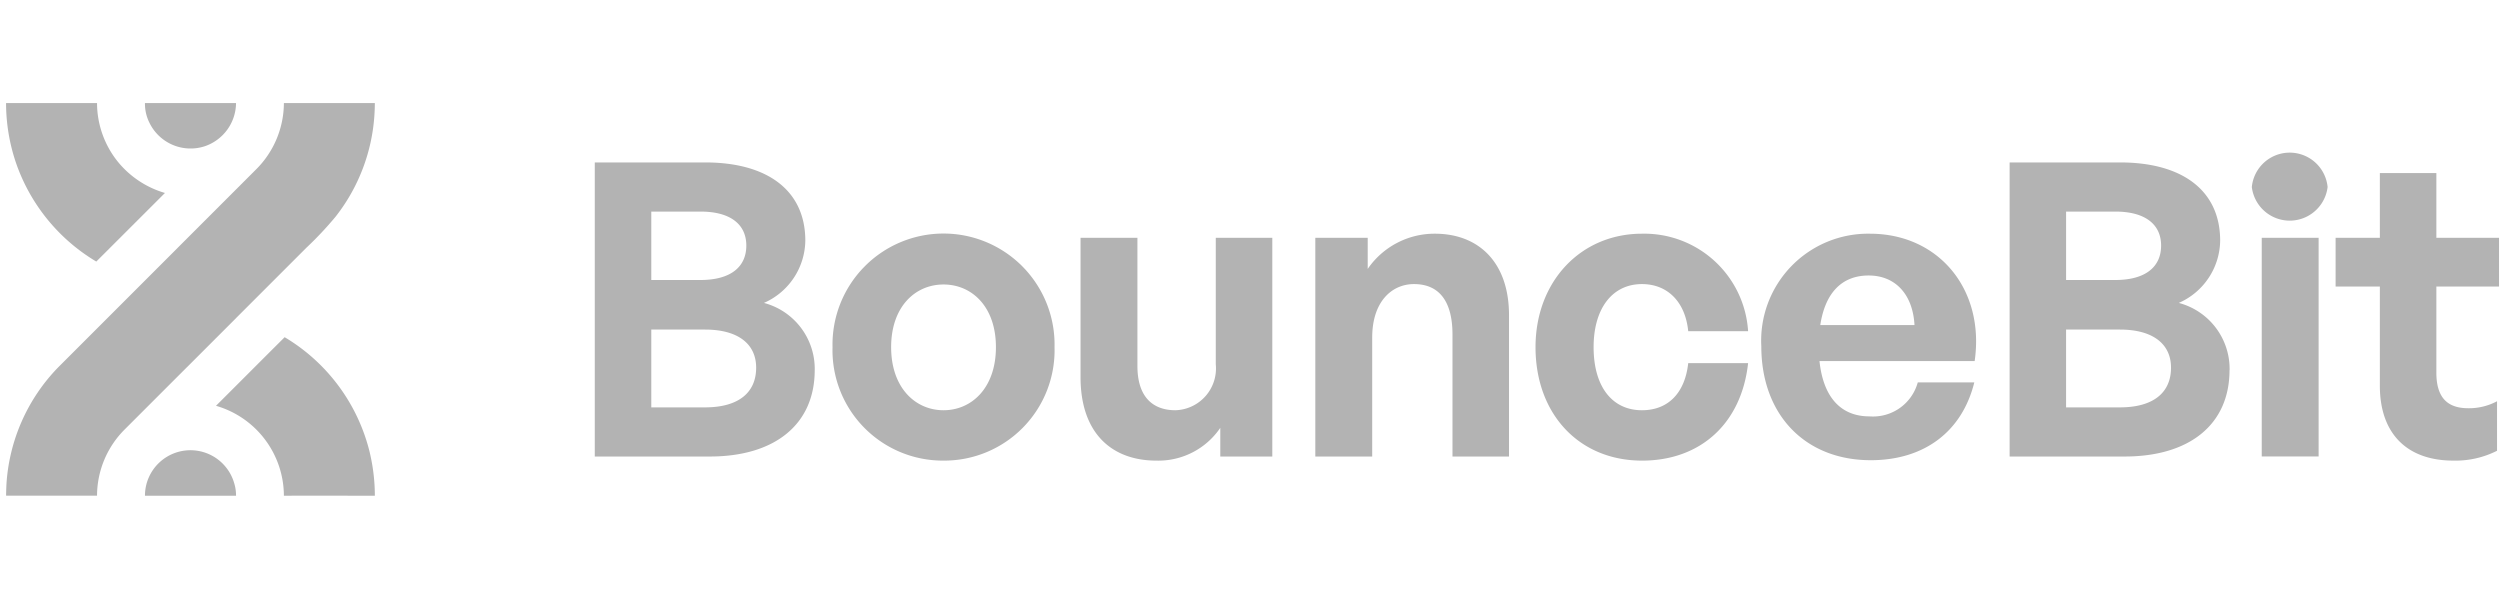<svg xmlns="http://www.w3.org/2000/svg" xmlns:xlink="http://www.w3.org/1999/xlink" width="167" height="40" viewBox="0 0 167 40"><defs><style>.a{fill:none;}.b{opacity:0.3;}.c{clip-path:url(#a);}</style><clipPath id="a"><rect class="a" width="166.534" height="26.236"/></clipPath></defs><g class="b" transform="translate(-1857 -1217)"><rect class="a" width="167" height="40" transform="translate(1857 1217)"/><g transform="translate(1857.405 1223.883)"><g class="c" transform="translate(0 0)"><path d="M182.793,20.411v3.31a6.143,6.143,0,0,1-2.928.657c-3.009,0-4.9-1.723-4.9-5.007V12.751h-2.955V9.495h2.955V5.172h3.775V9.495h4.186v3.256h-4.186V18.5c0,1.7.766,2.38,2.134,2.38a3.962,3.962,0,0,0,1.915-.465" transform="translate(-16.396 -0.493)"/><path d="M170.885,5.958a2.549,2.549,0,0,1-5.062,0,2.543,2.543,0,0,1,5.062,0m-.6,18h-3.8V9.35h3.8Z" transform="translate(-15.806 -0.349)"/><path d="M162.628,18.257c0,3.639-2.681,5.773-7,5.773h-7.689V4.386h7.388c4.132,0,6.676,1.86,6.676,5.225a4.608,4.608,0,0,1-2.763,4.159,4.56,4.56,0,0,1,3.393,4.487M154.994,7.669h-3.283v4.57h3.283c2.025,0,3.064-.876,3.064-2.3,0-1.4-1.039-2.271-3.064-2.271m.3,7.88h-3.584v5.2H155.3c2.244,0,3.42-.985,3.42-2.653,0-1.56-1.176-2.545-3.42-2.545" transform="translate(-14.101 -0.418)"/><path d="M136.91,24.778c-4.378,0-7.305-3.036-7.305-7.606a7.147,7.147,0,0,1,7.251-7.524c4.624,0,7.688,3.749,7,8.509H133.491c.246,2.38,1.4,3.694,3.337,3.694a3.1,3.1,0,0,0,3.229-2.272h3.776c-.821,3.311-3.365,5.2-6.923,5.2m-.137-12.339c-1.779,0-2.9,1.149-3.229,3.31h6.293c-.109-2.025-1.258-3.31-3.064-3.31" transform="translate(-12.354 -0.92)"/><path d="M120.047,24.806c-4.213,0-7.114-3.119-7.114-7.579,0-4.378,3.009-7.579,7.114-7.579a6.95,6.95,0,0,1,7.086,6.512h-4c-.191-1.942-1.368-3.146-3.091-3.146-1.97,0-3.229,1.615-3.229,4.214,0,2.626,1.231,4.213,3.229,4.213,1.751,0,2.872-1.149,3.091-3.146h4c-.438,4.022-3.175,6.512-7.086,6.512" transform="translate(-10.765 -0.92)"/><path d="M100.472,16.57v7.962h-3.8V9.921h3.5V12a5.416,5.416,0,0,1,4.487-2.353c2.928,0,4.952,1.915,4.952,5.445v9.439h-3.776V16.378c0-2.161-.848-3.365-2.571-3.365-1.505,0-2.791,1.2-2.791,3.557" transform="translate(-9.214 -0.919)"/><path d="M88.372,18.4V9.95h3.776V24.561H88.673V22.645A5,5,0,0,1,84.4,24.834c-2.928,0-5.062-1.779-5.062-5.581V9.95h3.8v8.564c0,2.052,1.012,2.955,2.544,2.955A2.793,2.793,0,0,0,88.372,18.4" transform="translate(-7.563 -0.948)"/><path d="M68.44,24.806a7.373,7.373,0,0,1-7.415-7.579,7.417,7.417,0,1,1,14.83,0,7.373,7.373,0,0,1-7.415,7.579m0-3.365c1.888,0,3.5-1.5,3.5-4.213s-1.614-4.187-3.5-4.187-3.5,1.478-3.5,4.187,1.614,4.213,3.5,4.213" transform="translate(-5.817 -0.92)"/><path d="M58.162,18.257c0,3.639-2.681,5.773-7,5.773H43.47V4.386h7.387c4.132,0,6.677,1.86,6.677,5.225a4.609,4.609,0,0,1-2.764,4.159,4.56,4.56,0,0,1,3.393,4.487M50.528,7.669H47.245v4.57h3.283c2.025,0,3.065-.876,3.065-2.3,0-1.4-1.04-2.271-3.065-2.271m.3,7.88H47.245v5.2H50.83c2.244,0,3.42-.985,3.42-2.653,0-1.56-1.176-2.545-3.42-2.545" transform="translate(-4.144 -0.418)"/><path d="M24.634,0c0,.267-.011.535-.028.8a12.262,12.262,0,0,1-2.588,6.784,23.216,23.216,0,0,1-1.967,2.092q-6.067,6.07-12.137,12.138a6.278,6.278,0,0,0-1.837,4.414q-3.037,0-6.074,0c0-.232.01-.463.019-.694a12.279,12.279,0,0,1,3.443-7.862q6.624-6.626,13.249-13.251A6.283,6.283,0,0,0,18.559,0Q21.6,0,24.634,0" transform="translate(0 0)"/><path d="M25.781,25.033a12.612,12.612,0,0,1,.331,2.846c-2.025,0-4.051-.005-6.076,0A6.274,6.274,0,0,0,15.5,21.872c1.531-1.526,3.054-3.058,4.587-4.582a12.354,12.354,0,0,1,5.695,7.743" transform="translate(-1.477 -1.648)"/><path d="M10.614,6.007Q8.319,8.3,6.027,10.59A12.365,12.365,0,0,1,.647,3.949,12.433,12.433,0,0,1,0,0H6.077A6.272,6.272,0,0,0,7.461,3.913a6.342,6.342,0,0,0,3.153,2.094" transform="translate(0 0)"/><path d="M10.256,0a2.836,2.836,0,0,0,.287,1.292,3.054,3.054,0,0,0,3.716,1.592A3.073,3.073,0,0,0,16.34,0Z" transform="translate(-0.978 0)"/><path d="M16.34,28.676a2.745,2.745,0,0,0-.122-.835,3.009,3.009,0,0,0-.534-1.044,3.039,3.039,0,0,0-5.428,1.879Z" transform="translate(-0.978 -2.444)"/></g></g></g></svg>